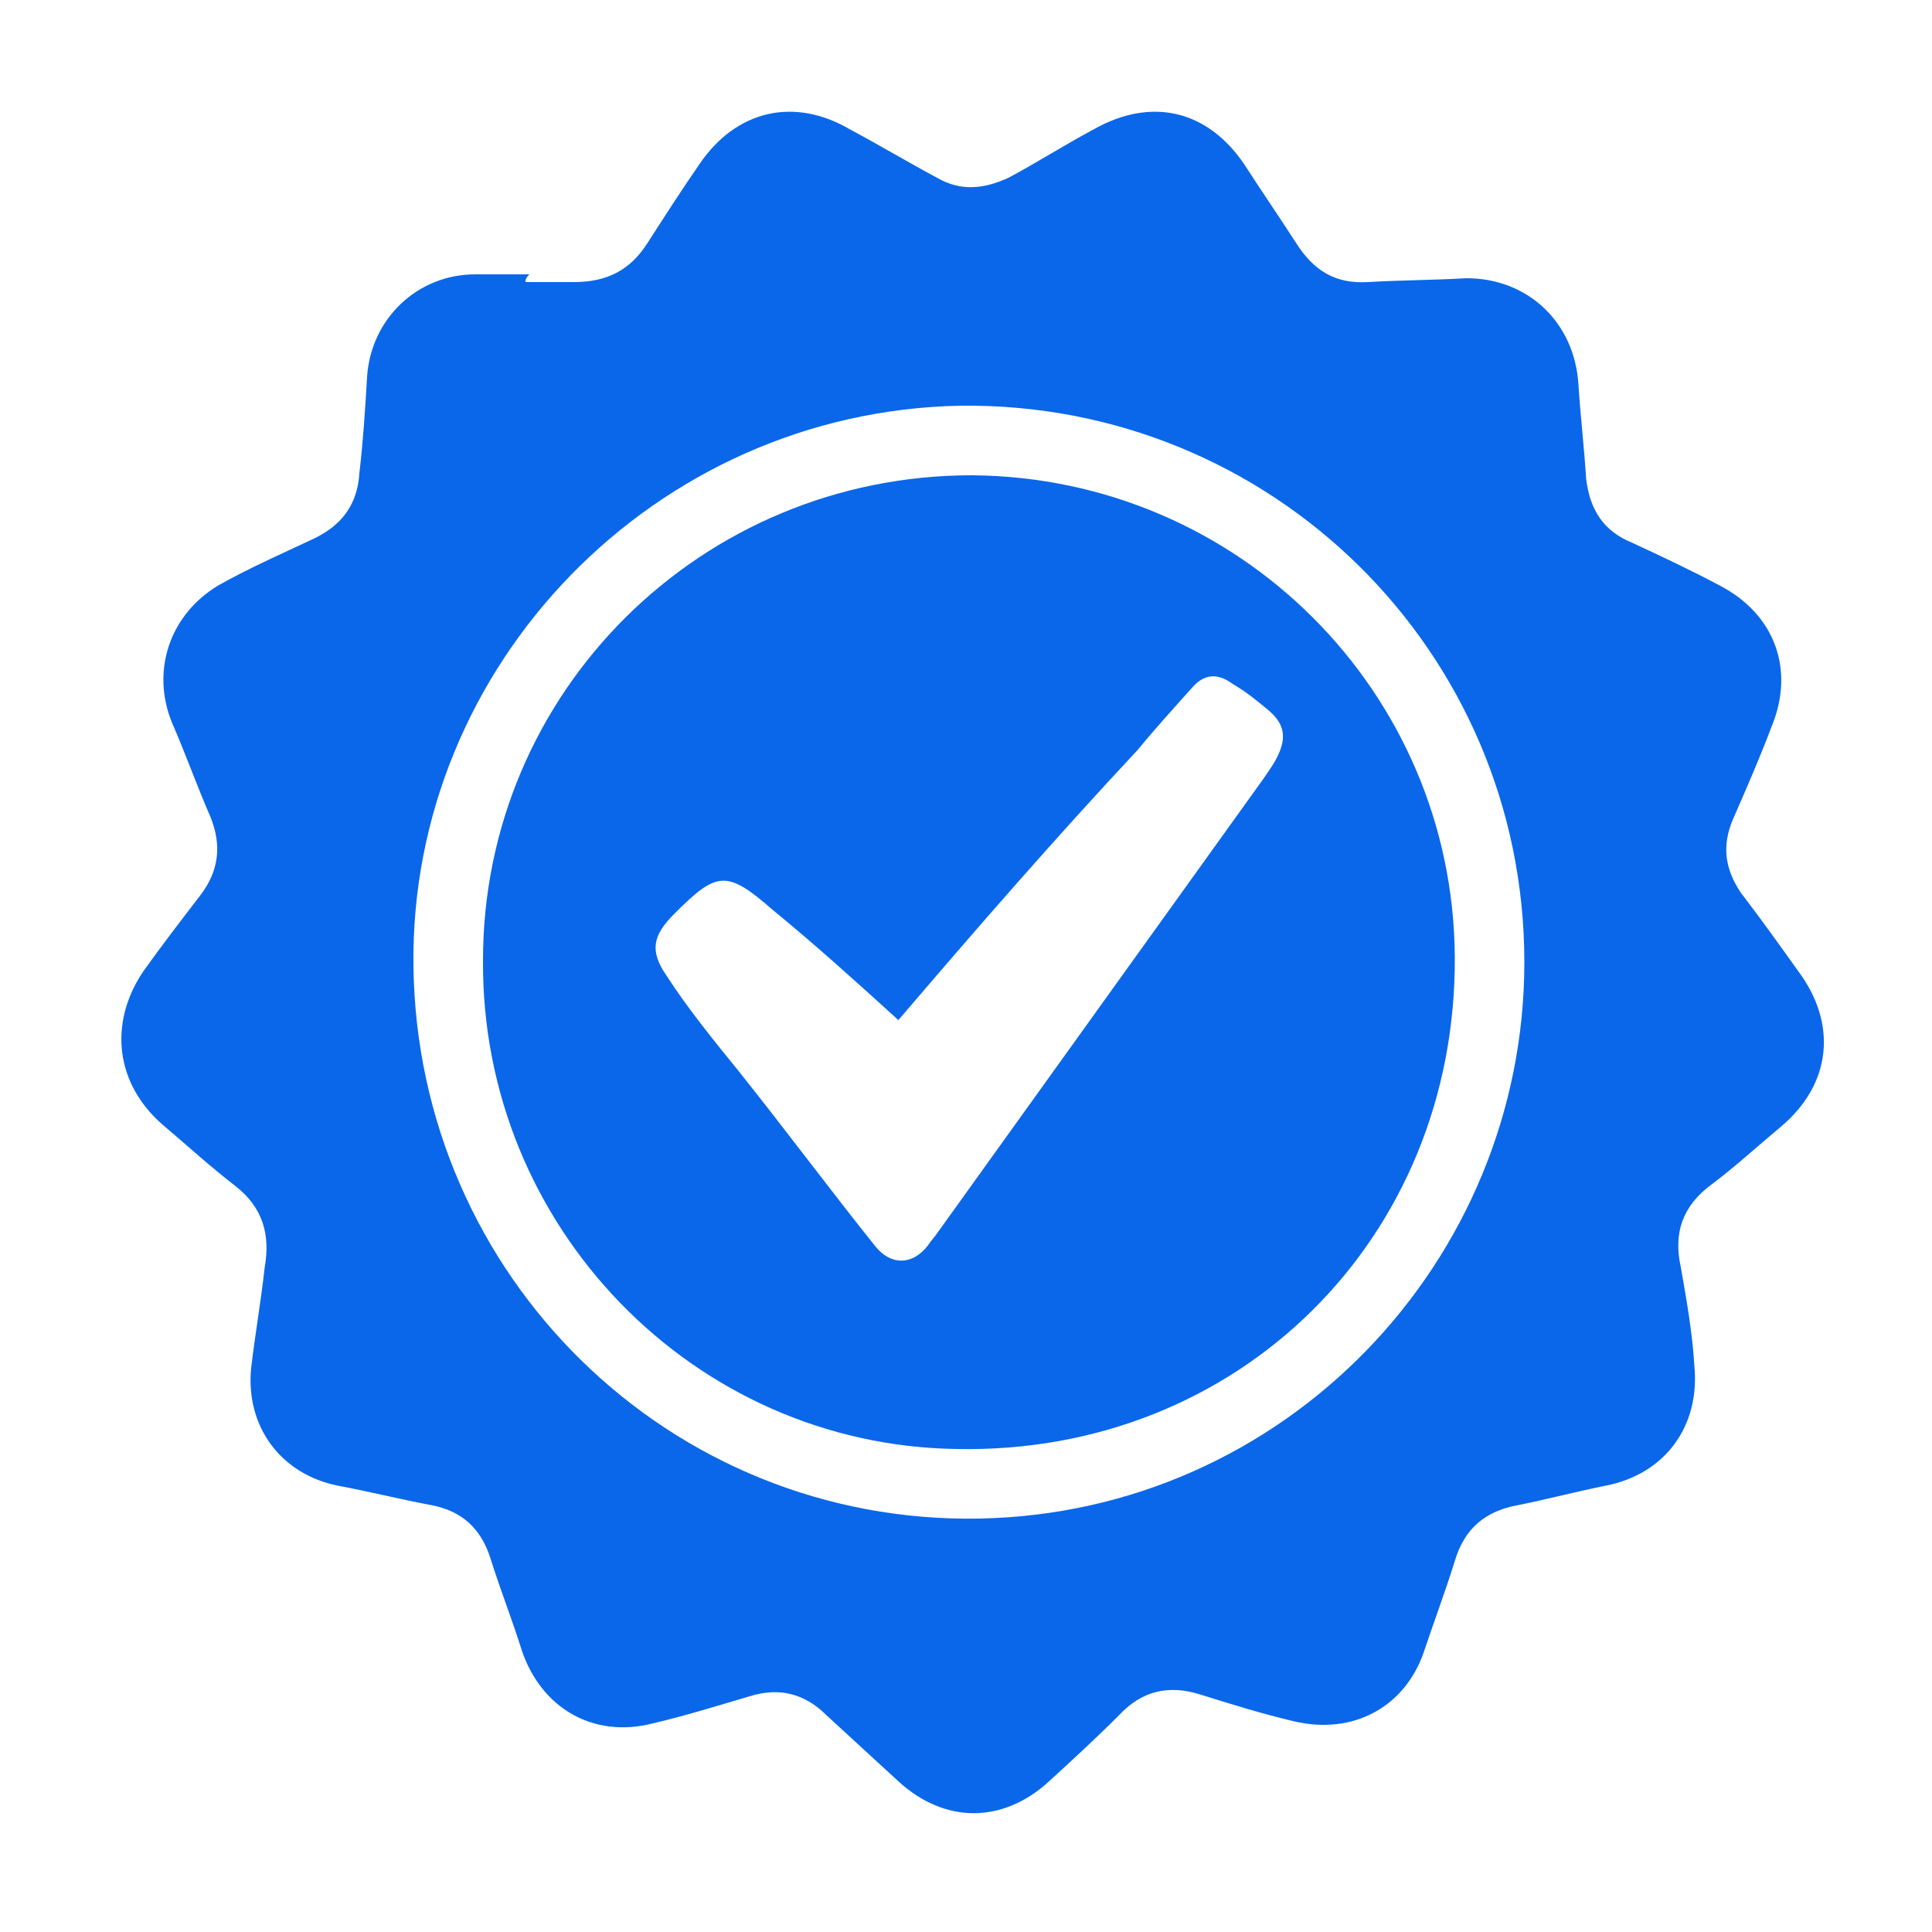  <svg xmlns="http://www.w3.org/2000/svg" xmlns:xlink="http://www.w3.org/1999/xlink" version="1.1" x="0px" y="0px" viewBox="0 0 100 100" enable-background="new 0 0 100 100" xml:space="preserve"  width="100%" height="100%" class="" fill="rgba(10, 103, 233, 1.0)"><path d="M27.2,14.6c0.8,0,1.6,0,2.5,0c1.7,0,2.9-0.6,3.8-2c0.9-1.4,1.8-2.8,2.7-4.1c1.9-2.8,4.9-3.5,7.8-1.8c1.5,0.8,3,1.7,4.5,2.5  c1.2,0.7,2.4,0.6,3.7,0c1.5-0.8,2.9-1.7,4.4-2.5c3-1.7,5.9-1,7.8,1.8c0.9,1.4,1.8,2.7,2.7,4.1c0.9,1.4,2,2.1,3.7,2  c1.7-0.1,3.4-0.1,5.1-0.2c3.2,0,5.6,2.3,5.8,5.5c0.1,1.6,0.3,3.3,0.4,4.9c0.2,1.6,0.9,2.7,2.4,3.3c1.5,0.7,3,1.4,4.5,2.2  c2.9,1.5,3.9,4.4,2.7,7.3c-0.6,1.6-1.3,3.2-2,4.8c-0.6,1.4-0.4,2.6,0.4,3.8c1,1.3,2,2.7,3,4.1c2,2.7,1.7,5.8-0.9,8  c-1.2,1-2.4,2.1-3.6,3c-1.5,1.1-2,2.5-1.6,4.3c0.3,1.7,0.6,3.4,0.7,5.1c0.3,3.1-1.5,5.6-4.6,6.2c-1.5,0.3-3,0.7-4.5,1  c-1.7,0.3-2.8,1.2-3.3,2.9c-0.5,1.6-1.1,3.2-1.6,4.7c-1,2.9-3.7,4.3-6.7,3.6c-1.7-0.4-3.3-0.9-4.9-1.4c-1.6-0.5-3-0.2-4.2,1.1  c-1.2,1.2-2.4,2.3-3.6,3.4c-2.4,2.2-5.4,2.2-7.8,0c-1.2-1.1-2.5-2.3-3.7-3.4c-1.1-1.1-2.4-1.5-4-1c-1.7,0.5-3.3,1-5,1.4  c-3.1,0.8-5.8-0.8-6.8-3.8c-0.5-1.6-1.1-3.1-1.6-4.7c-0.5-1.6-1.5-2.5-3.1-2.8c-1.6-0.3-3.2-0.7-4.8-1c-3-0.6-4.8-3.1-4.5-6.1  c0.2-1.7,0.5-3.4,0.7-5.2c0.3-1.7-0.1-3.1-1.5-4.2c-1.3-1-2.5-2.1-3.8-3.2c-2.4-2.1-2.8-5.2-1-7.9c1-1.4,2-2.7,3-4  c0.9-1.2,1.1-2.5,0.5-4c-0.7-1.6-1.3-3.3-2-4.9c-1.1-2.7-0.1-5.6,2.4-7.1c1.6-0.9,3.2-1.6,4.9-2.4c1.5-0.7,2.3-1.8,2.4-3.4  c0.2-1.7,0.3-3.3,0.4-5c0.2-3,2.6-5.3,5.6-5.3c0.9,0,1.8,0,2.8,0C27.2,14.4,27.2,14.5,27.2,14.6z M78.9,49.8  c0-16.1-13.1-29-29.2-28.8C33.9,21.3,21.2,34.4,21.4,50c0.2,16.1,13.3,28.9,29.3,28.6C66.5,78.3,78.9,65.3,78.9,49.8z"></path><path d="M50.3,24.6c13.8,0.1,24.9,11.2,25,24.9C75.4,64.1,64.1,75.3,49.5,75C35.9,74.8,24.9,63.5,25,49.7  C25,35.8,36.3,24.6,50.3,24.6z M46.5,52.8c-2.2-2-4.3-3.9-6.5-5.7c-2.4-2.1-2.9-2-5.1,0.2c-1.1,1.1-1.3,1.9-0.4,3.2  c1.1,1.7,2.4,3.3,3.7,4.9c2.4,3,4.7,6.1,7.1,9.1c0.8,1,1.9,1,2.7,0c0.2-0.3,0.4-0.5,0.6-0.8c5.6-7.8,11.2-15.6,16.8-23.4  c0.2-0.3,0.5-0.7,0.7-1.1c0.5-1,0.4-1.7-0.4-2.4c-0.6-0.5-1.2-1-1.9-1.4c-0.8-0.6-1.5-0.5-2.1,0.2c-0.9,1-1.9,2.1-2.8,3.2  C54.6,43.4,50.6,48,46.5,52.8z"></path></svg>